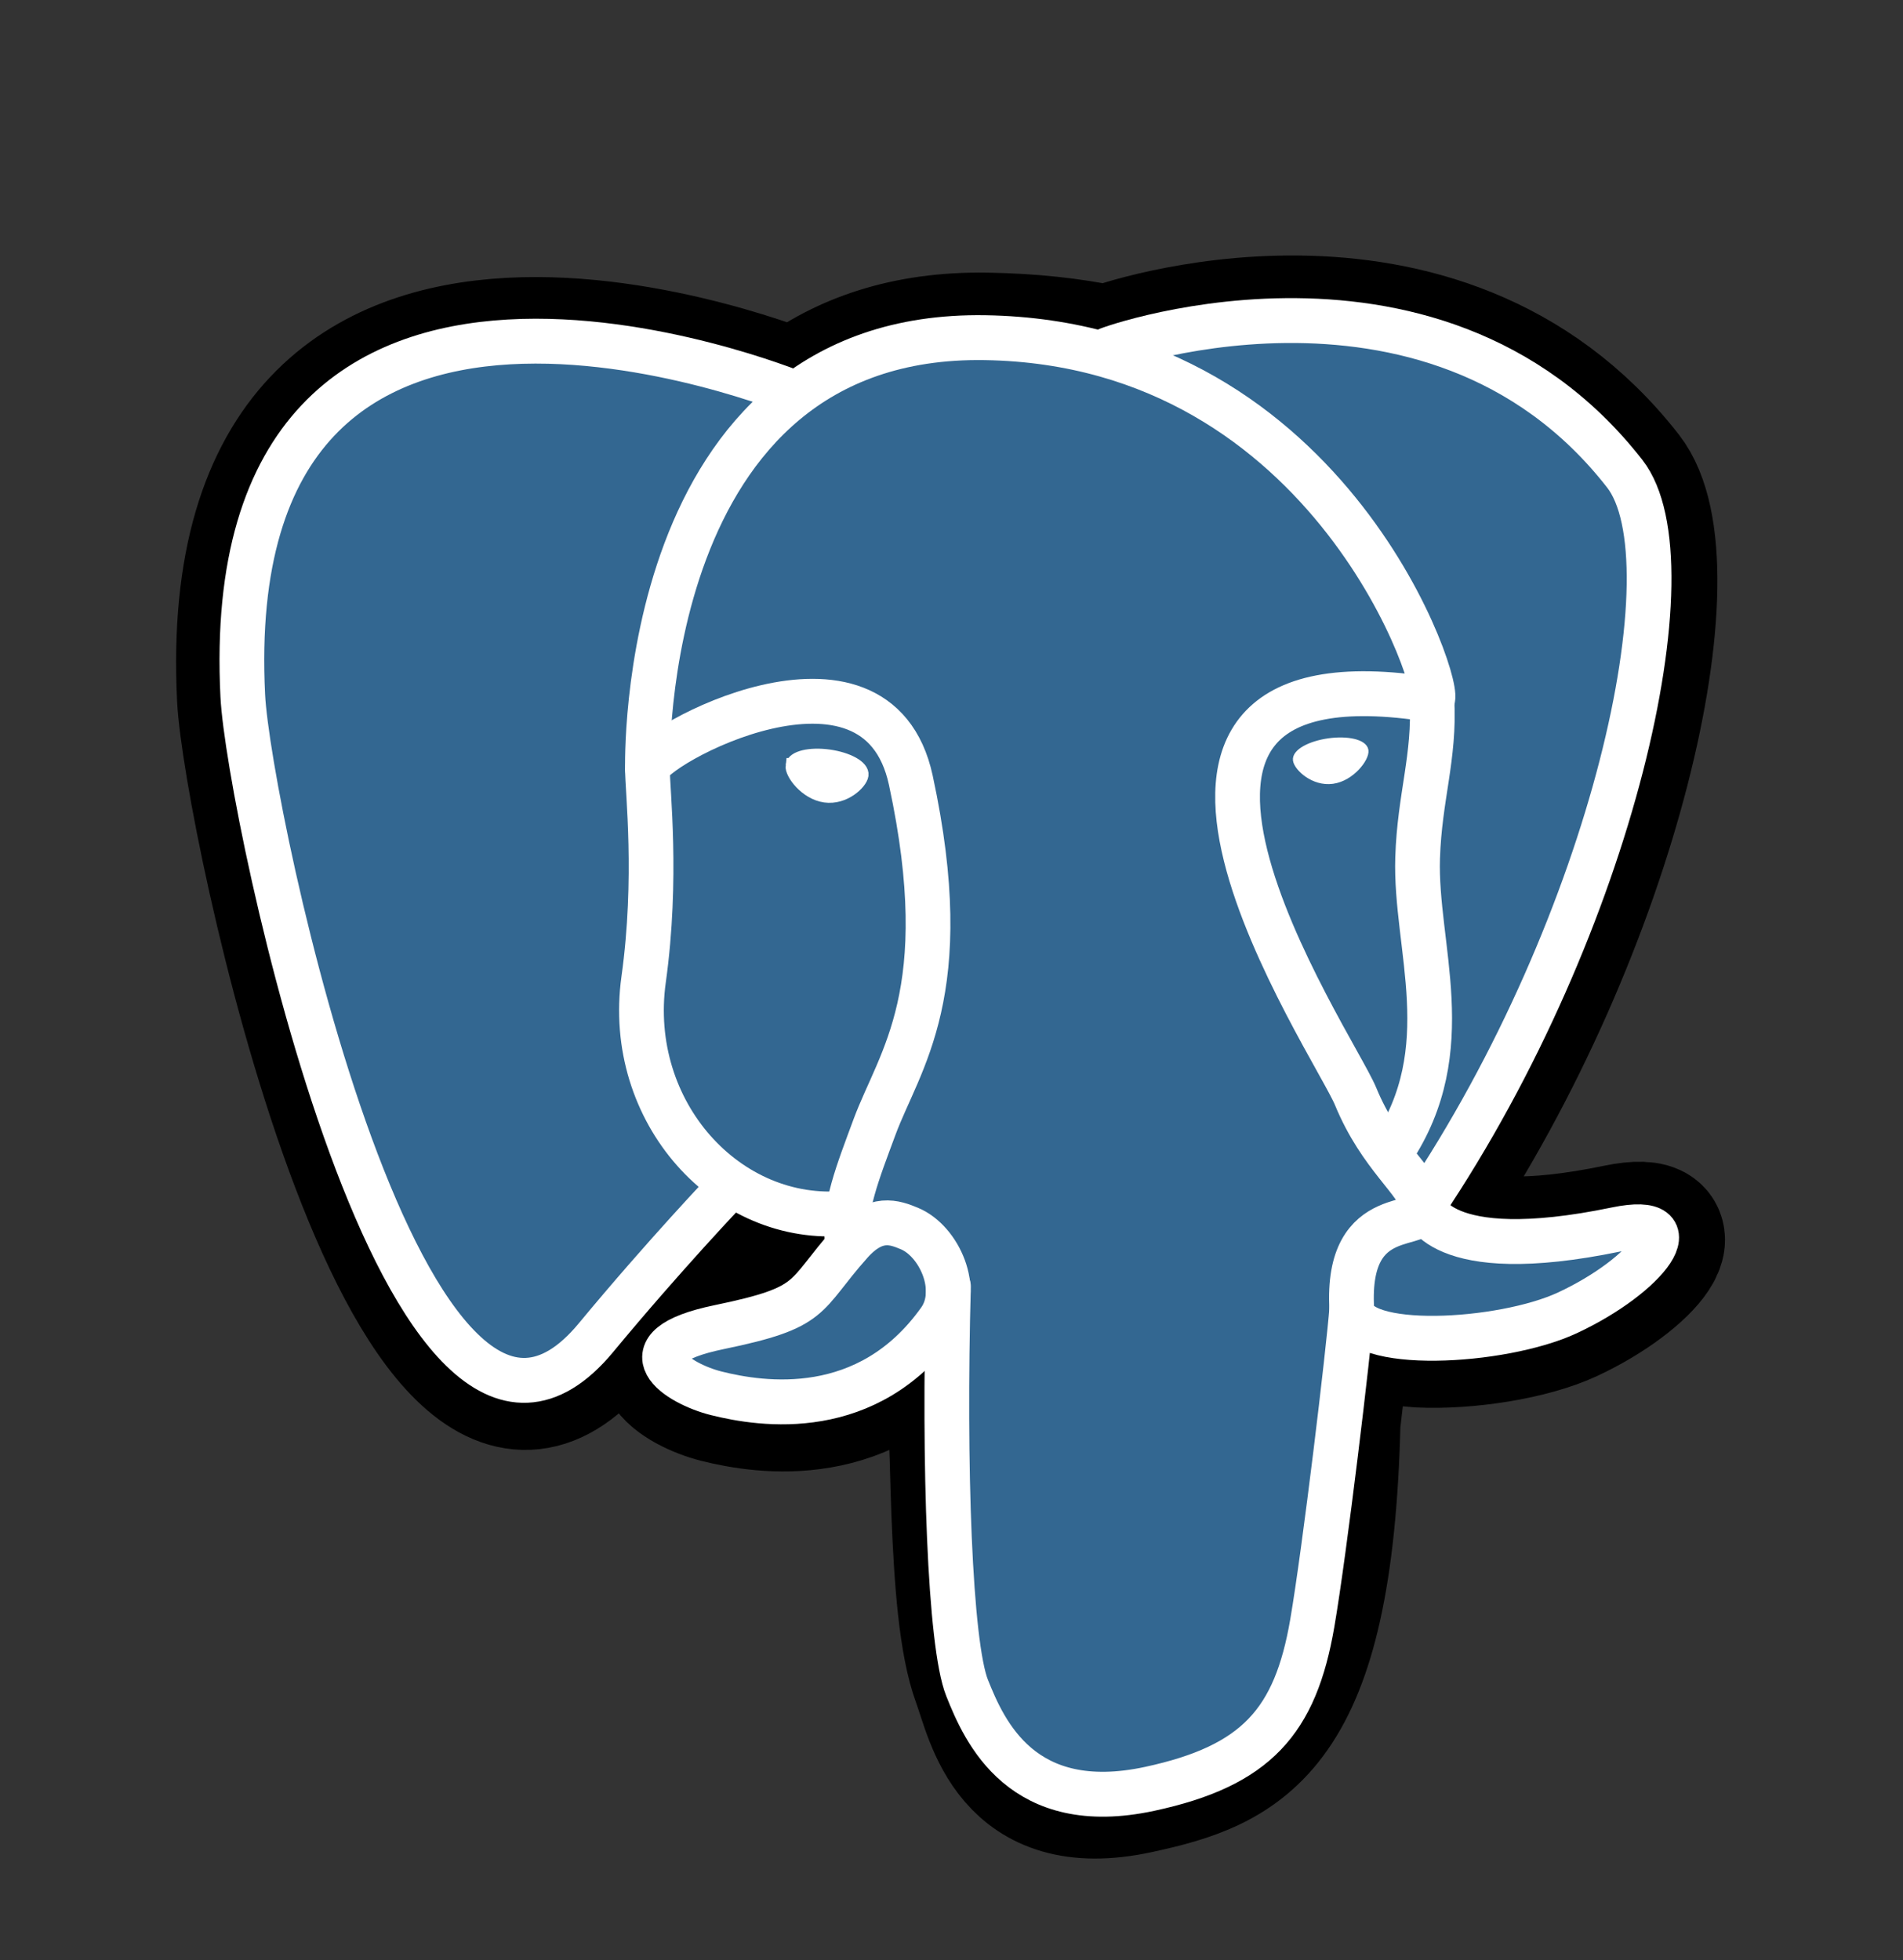 <?xml version="1.0" encoding="UTF-8" standalone="no"?>
<!DOCTYPE svg PUBLIC "-//W3C//DTD SVG 1.1//EN" "http://www.w3.org/Graphics/SVG/1.1/DTD/svg11.dtd">
<svg width="100%" height="100%" viewBox="0 0 433 446" version="1.1" xmlns="http://www.w3.org/2000/svg" xmlns:xlink="http://www.w3.org/1999/xlink" xml:space="preserve" xmlns:serif="http://www.serif.com/" style="fill-rule:evenodd;clip-rule:evenodd;">
    <rect x="0" y="0" width="433" height="446" fill="#333333" stroke="none"/>
    <g transform="matrix(0.816,0,0,0.819,39.663,58.136)">
        <g id="Layer_x0020_3">
            <g>
                <path d="M323.205,324.227C326.038,300.626 325.189,297.165 342.768,300.988L347.231,301.38C360.748,301.995 378.43,299.206 388.818,294.38C411.18,284.004 424.44,266.68 402.39,271.232C352.093,281.608 348.635,264.577 348.635,264.577C401.746,185.774 423.948,85.741 404.784,61.255C352.514,-5.534 262.036,26.049 260.522,26.869L260.04,26.958C250.102,24.896 238.98,23.664 226.486,23.462C203.725,23.088 186.454,29.429 173.353,39.366C173.353,39.366 11.945,-27.132 19.454,122.994C21.051,154.93 65.231,364.649 117.924,301.304C137.183,278.141 155.795,258.556 155.795,258.556C165.037,264.696 176.102,267.828 187.707,266.703L188.604,265.938C188.323,268.814 188.447,271.627 188.963,274.957C175.391,290.124 179.379,292.787 152.24,298.373C124.783,304.032 140.914,314.107 151.443,316.74C164.211,319.933 193.748,324.456 213.711,296.516L212.916,299.704C218.241,303.964 217.881,330.323 218.636,349.156C219.392,367.99 220.653,385.565 224.492,395.927C228.331,406.287 232.861,432.977 268.528,425.333C298.337,418.945 321.128,409.751 323.205,324.226" style="fill-rule:nonzero;stroke:black;stroke-width:37.4px;"/>
                <path d="M402.395,271.23C352.093,281.606 348.635,264.575 348.635,264.575C401.746,185.767 423.948,85.732 404.788,61.249C352.518,-5.536 262.036,26.049 260.526,26.869L260.04,26.956C250.102,24.893 238.98,23.664 226.48,23.46C203.719,23.087 186.454,29.427 173.353,39.362C173.353,39.362 11.942,-27.133 19.449,122.992C21.046,154.93 65.225,364.649 117.92,301.304C137.18,278.141 155.789,258.556 155.789,258.556C165.032,264.696 176.097,267.828 187.697,266.703L188.598,265.938C188.318,268.814 188.446,271.627 188.959,274.957C175.384,290.124 179.373,292.787 152.236,298.373C124.777,304.032 140.908,314.107 151.44,316.74C164.208,319.933 193.747,324.456 213.706,296.516L212.91,299.704C218.229,303.964 221.964,327.415 221.338,348.673C220.712,369.932 220.294,384.527 224.485,395.927C228.676,407.327 232.853,432.977 268.527,425.333C298.336,418.945 313.783,402.391 315.932,374.778C317.457,355.147 320.908,358.049 321.126,340.498L323.894,332.189C327.086,305.578 324.401,296.993 342.766,300.986L347.229,301.378C360.746,301.993 378.437,299.204 388.82,294.378C411.178,284.002 424.438,266.678 402.393,271.23L402.395,271.23Z" style="fill:rgb(51,103,145);fill-rule:nonzero;"/>
                <path d="M215.866,286.484C214.481,336 216.214,385.861 221.059,397.979C225.907,410.097 236.282,433.667 271.959,426.024C301.765,419.634 312.61,407.268 317.316,379.973C320.782,359.891 327.464,304.119 328.321,292.692" style="fill:none;fill-rule:nonzero;stroke:white;stroke-width:12.47px;stroke-linecap:round;stroke-linejoin:round;"/>
                <path d="M173.104,38.256C173.104,38.256 11.583,-27.76 19.092,122.365C20.689,154.303 64.871,364.029 117.565,300.681C136.821,277.515 154.236,259.346 154.236,259.346" style="fill:none;fill-rule:nonzero;stroke:white;stroke-width:12.47px;stroke-linecap:round;stroke-linejoin:round;"/>
                <path d="M260.349,26.207C254.758,27.96 350.197,-8.682 404.436,60.624C423.595,85.108 401.393,185.143 348.283,263.953" style="fill:none;fill-rule:nonzero;stroke:white;stroke-width:12.47px;stroke-linecap:round;stroke-linejoin:round;"/>
                <path d="M348.282,263.953C348.282,263.953 351.743,280.989 402.046,270.606C424.086,266.054 410.822,283.38 388.469,293.761C370.124,302.275 328.995,304.457 328.323,292.692C326.594,262.337 349.97,271.559 348.283,263.953C346.758,257.103 336.304,250.38 329.389,233.615C323.352,218.982 246.593,106.766 350.676,123.432C354.489,122.643 323.53,24.43 226.123,22.833C128.738,21.236 131.933,142.595 131.933,142.595" style="fill:none;fill-rule:nonzero;stroke:white;stroke-width:12.47px;stroke-linecap:round;stroke-linejoin:bevel;"/>
                <path d="M188.604,274.334C175.027,289.5 179.02,292.163 151.881,297.751C124.422,303.411 140.555,313.484 151.084,316.116C163.852,319.311 193.391,323.834 213.35,295.887C219.428,287.378 213.314,273.801 204.965,270.34C200.931,268.669 195.537,266.575 188.604,274.334Z" style="fill:none;fill-rule:nonzero;stroke:white;stroke-width:12.47px;stroke-linecap:round;stroke-linejoin:round;"/>
                <path d="M187.715,274.069C186.347,265.152 190.645,254.541 195.251,242.127C202.173,223.501 218.144,204.872 205.368,145.788C195.845,101.759 131.972,136.625 131.932,142.595C131.893,148.563 134.821,172.855 130.865,201.143C125.703,238.056 154.353,269.275 187.344,266.081" style="fill:none;fill-rule:nonzero;stroke:white;stroke-width:12.47px;stroke-linecap:round;stroke-linejoin:round;"/>
                <path d="M172.517,141.7C172.229,143.739 176.25,149.18 181.493,149.907C186.727,150.637 191.207,146.385 191.491,144.348C191.775,142.309 187.759,140.063 182.514,139.333C177.277,138.602 172.795,139.666 172.518,141.7L172.517,141.7Z" style="fill:white;fill-rule:nonzero;stroke:white;stroke-width:4.16px;"/>
                <path d="M331.941,137.543C332.225,139.582 328.209,145.023 322.965,145.75C317.727,146.48 313.247,142.228 312.96,140.191C312.683,138.152 316.7,135.906 321.939,135.176C327.178,134.446 331.657,135.509 331.941,137.544L331.941,137.543Z" style="fill:white;fill-rule:nonzero;stroke:white;stroke-width:2.08px;"/>
                <path d="M350.676,123.432C351.539,139.426 347.231,150.32 346.688,167.346C345.884,192.094 358.487,220.42 339.497,248.781" style="fill:none;fill-rule:nonzero;stroke:white;stroke-width:12.47px;stroke-linecap:round;stroke-linejoin:round;"/>
            </g>
        </g>
    </g>
</svg>
